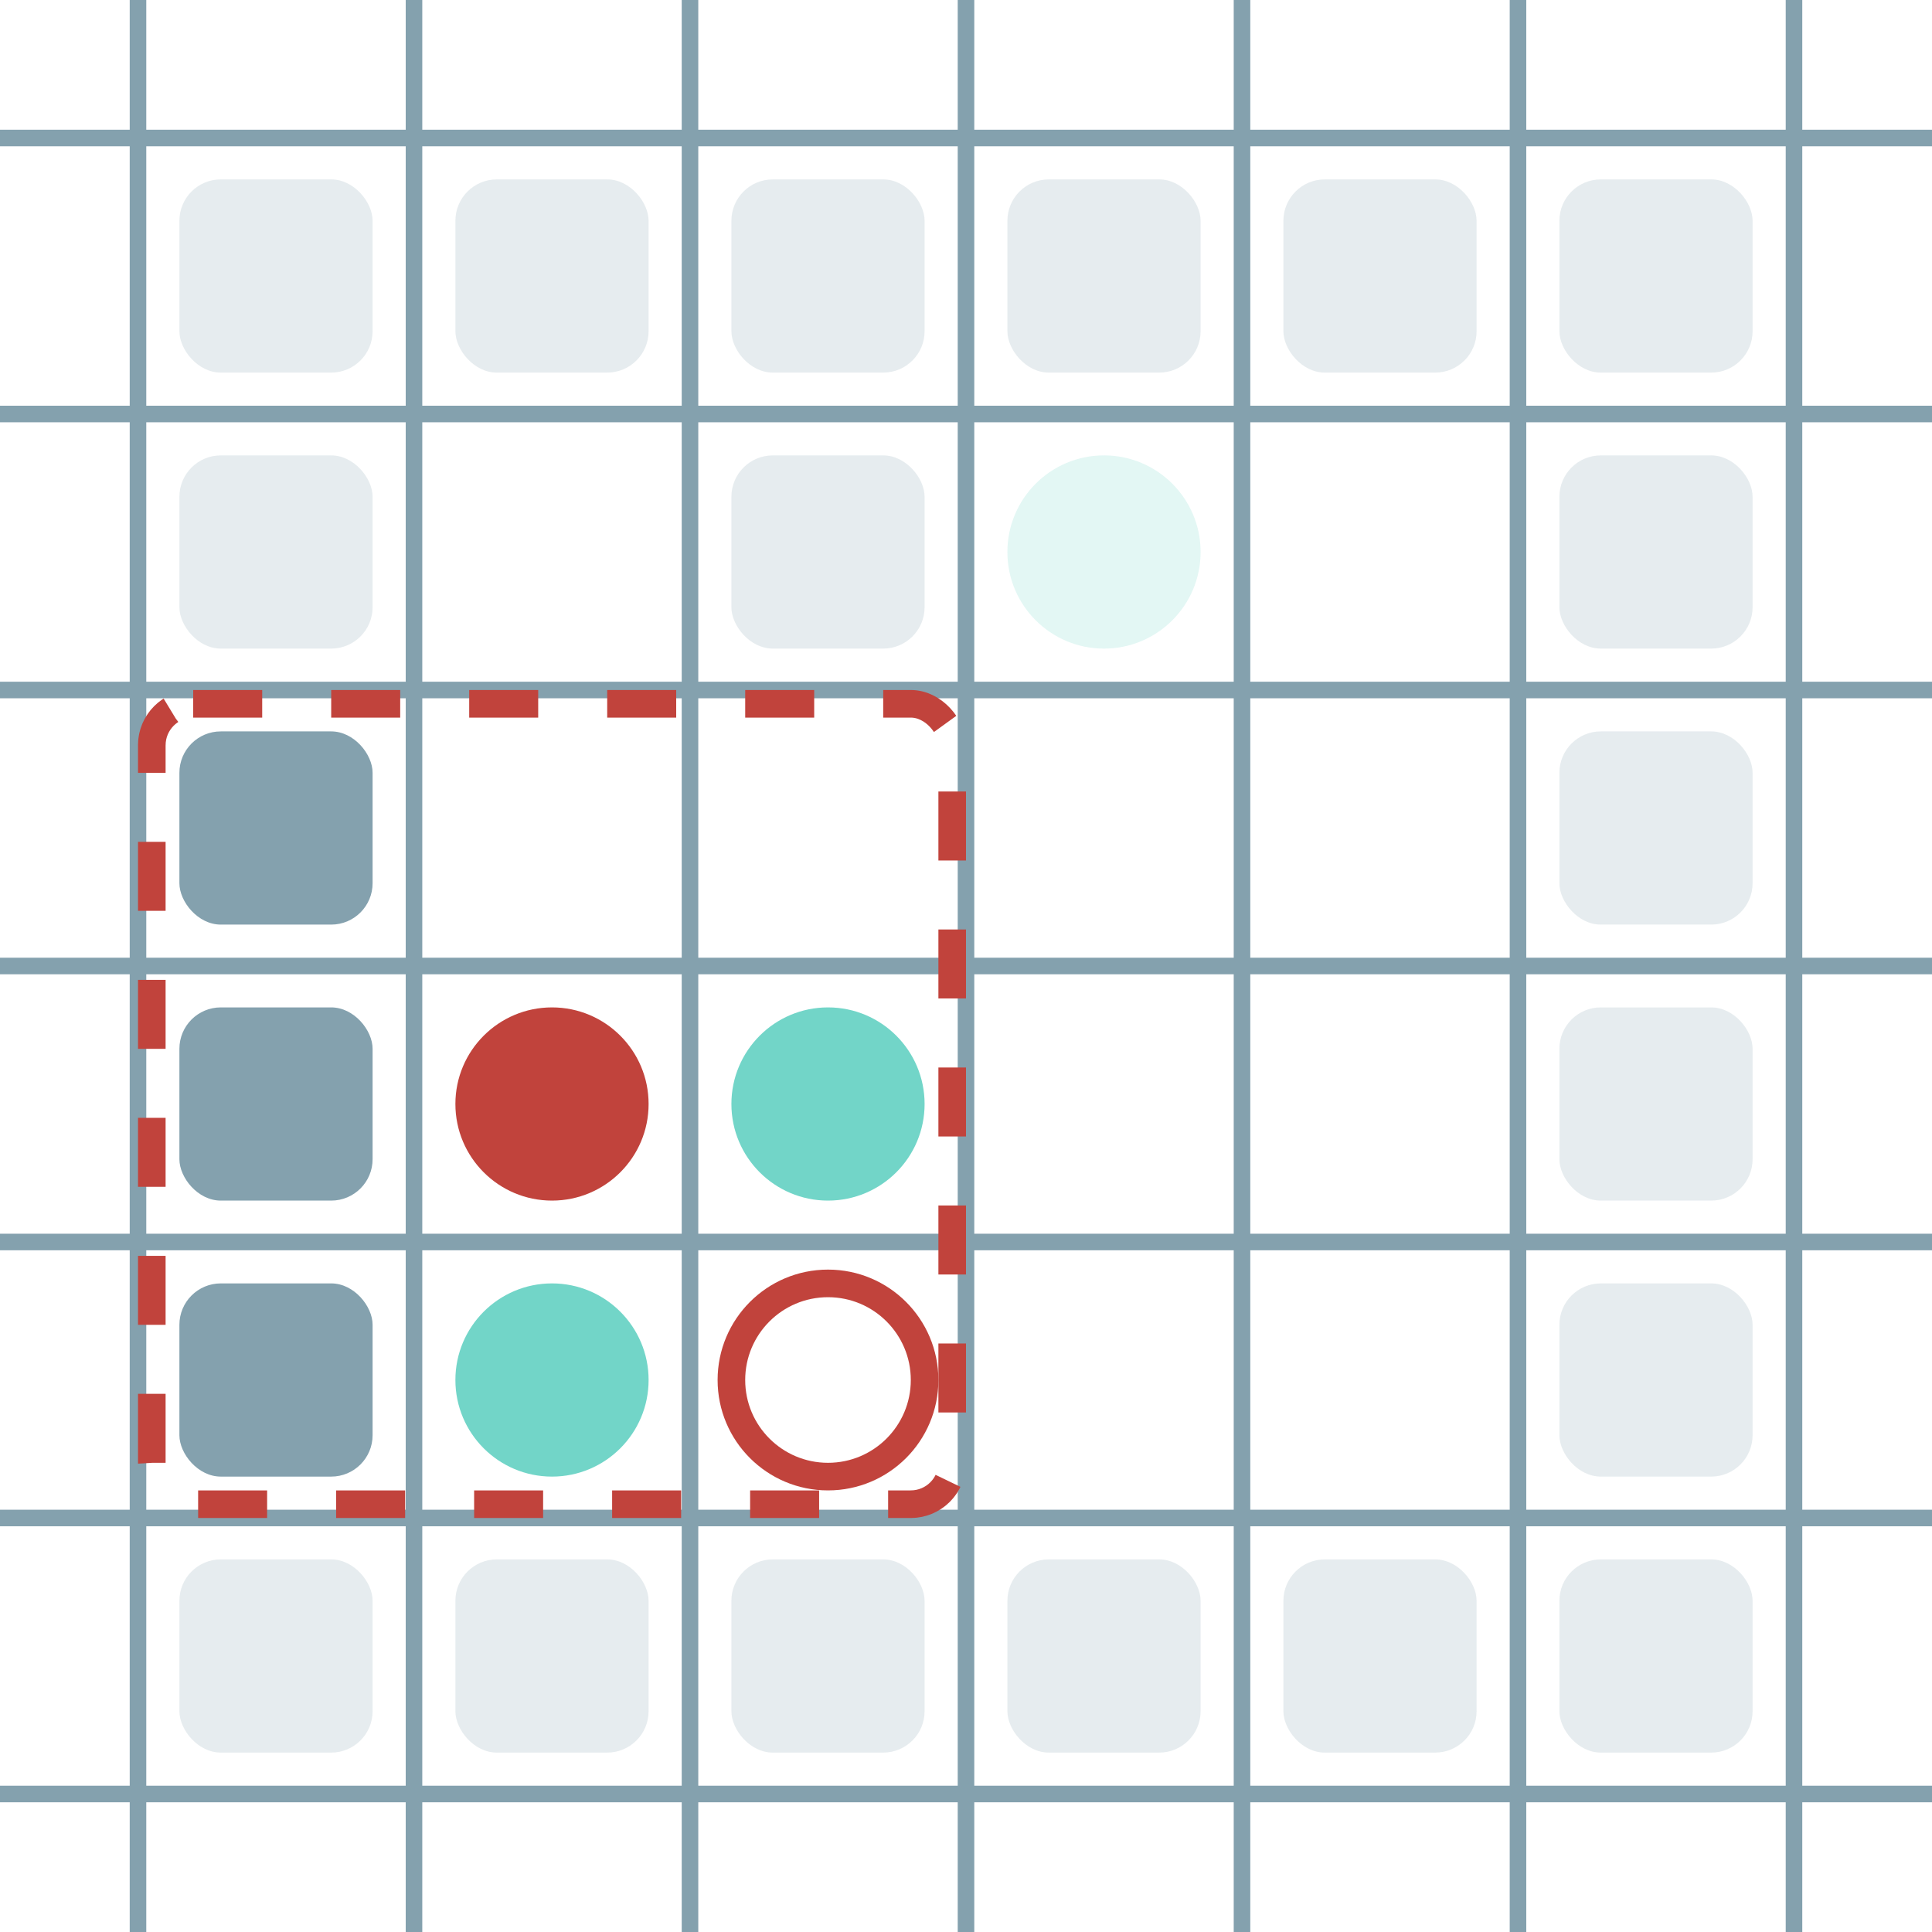 <?xml version="1.0" encoding="UTF-8"?>
        <svg xmlns="http://www.w3.org/2000/svg" xmlns:xlink="http://www.w3.org/1999/xlink"
             width="70" height="70" viewBox="0 -700 700 700">

<defs>

</defs>

<line stroke="#84A1AE" stroke-width="6.0" x1="-50.0" x2="-50.0" y1="0" y2="-700" />
<line stroke="#84A1AE" stroke-width="6.0" x1="50.0" x2="50.0" y1="0" y2="-700" />
<line stroke="#84A1AE" stroke-width="6.0" x1="150.0" x2="150.0" y1="0" y2="-700" />
<line stroke="#84A1AE" stroke-width="6.0" x1="250.0" x2="250.0" y1="0" y2="-700" />
<line stroke="#84A1AE" stroke-width="6.0" x1="350.0" x2="350.0" y1="0" y2="-700" />
<line stroke="#84A1AE" stroke-width="6.0" x1="450.0" x2="450.0" y1="0" y2="-700" />
<line stroke="#84A1AE" stroke-width="6.0" x1="550.0" x2="550.0" y1="0" y2="-700" />
<line stroke="#84A1AE" stroke-width="6.0" x1="650.0" x2="650.0" y1="0" y2="-700" />
<line stroke="#84A1AE" stroke-width="6.0" x1="0" x2="700" y1="50.0" y2="50.0" />
<line stroke="#84A1AE" stroke-width="6.0" x1="0" x2="700" y1="-50.0" y2="-50.0" />
<line stroke="#84A1AE" stroke-width="6.0" x1="0" x2="700" y1="-150.0" y2="-150.0" />
<line stroke="#84A1AE" stroke-width="6.0" x1="0" x2="700" y1="-250.0" y2="-250.0" />
<line stroke="#84A1AE" stroke-width="6.0" x1="0" x2="700" y1="-350.0" y2="-350.0" />
<line stroke="#84A1AE" stroke-width="6.0" x1="0" x2="700" y1="-450.0" y2="-450.0" />
<line stroke="#84A1AE" stroke-width="6.0" x1="0" x2="700" y1="-550.0" y2="-550.0" />
<line stroke="#84A1AE" stroke-width="6.0" x1="0" x2="700" y1="-650.0" y2="-650.0" />
<rect fill="#84A1AE" height="70" opacity="0.2" rx="15" width="70" x="65" y="-135"> <animate attributeName="opacity" dur="3.64s" keyTimes="0.0;0.071;1.0" repeatCount="indefinite" values="0.2;0.2;0.2"/> </rect>
<rect fill="#84A1AE" height="70" rx="15" width="70" x="65" y="-235"> <animate attributeName="opacity" dur="3.64s" keyTimes="0.0;0.071;1.0" repeatCount="indefinite" values="1.0;1.0;1.0"/> </rect>
<rect fill="#84A1AE" height="70" rx="15" width="70" x="65" y="-335"> <animate attributeName="opacity" dur="3.64s" keyTimes="0.0;0.071;1.0" repeatCount="indefinite" values="1.0;1.0;1.0"/> </rect>
<rect fill="#84A1AE" height="70" rx="15" width="70" x="65" y="-435"> <animate attributeName="opacity" dur="3.64s" keyTimes="0.0;0.071;1.0" repeatCount="indefinite" values="1.0;1.0;1.0"/> </rect>
<rect fill="#84A1AE" height="70" opacity="0.2" rx="15" width="70" x="65" y="-535"> <animate attributeName="opacity" dur="3.64s" keyTimes="0.0;0.071;1.0" repeatCount="indefinite" values="0.2;0.2;0.2"/> </rect>
<rect fill="#84A1AE" height="70" opacity="0.2" rx="15" width="70" x="65" y="-635"> <animate attributeName="opacity" dur="3.64s" keyTimes="0.0;0.071;1.0" repeatCount="indefinite" values="0.2;0.2;0.2"/> </rect>
<rect fill="#84A1AE" height="70" opacity="0.2" rx="15" width="70" x="165" y="-135"> <animate attributeName="opacity" dur="3.64s" keyTimes="0.0;0.071;0.857;0.929;1.0" repeatCount="indefinite" values="0.2;0.2;0.2;1.0;1.0"/> </rect>
<rect fill="#84A1AE" height="70" opacity="0.2" rx="15" width="70" x="165" y="-635"> <animate attributeName="opacity" dur="3.64s" keyTimes="0.0;0.071;1.0" repeatCount="indefinite" values="0.2;0.2;0.2"/> </rect>
<rect fill="#84A1AE" height="70" opacity="0.2" rx="15" width="70" x="265" y="-135"> <animate attributeName="opacity" dur="3.64s" keyTimes="0.0;0.071;0.857;0.929;1.0" repeatCount="indefinite" values="0.2;0.2;0.2;1.0;1.0"/> </rect>
<rect fill="#84A1AE" height="70" opacity="0.2" rx="15" width="70" x="265" y="-535"> <animate attributeName="opacity" dur="3.64s" keyTimes="0.0;0.071;1.0" repeatCount="indefinite" values="0.2;0.2;0.2"/> </rect>
<rect fill="#84A1AE" height="70" opacity="0.2" rx="15" width="70" x="265" y="-635"> <animate attributeName="opacity" dur="3.64s" keyTimes="0.0;0.071;1.0" repeatCount="indefinite" values="0.2;0.2;0.2"/> </rect>
<rect fill="#84A1AE" height="70" opacity="0.2" rx="15" width="70" x="365" y="-135"> <animate attributeName="opacity" dur="3.64s" keyTimes="0.0;0.071;0.857;0.929;1.0" repeatCount="indefinite" values="0.2;0.2;0.2;1.0;1.0"/> </rect>
<rect fill="#84A1AE" height="70" opacity="0.2" rx="15" width="70" x="365" y="-635"> <animate attributeName="opacity" dur="3.64s" keyTimes="0.0;0.071;1.0" repeatCount="indefinite" values="0.2;0.2;0.2"/> </rect>
<rect fill="#84A1AE" height="70" opacity="0.2" rx="15" width="70" x="465" y="-135"> <animate attributeName="opacity" dur="3.64s" keyTimes="0.0;0.071;1.0" repeatCount="indefinite" values="0.2;0.2;0.2"/> </rect>
<rect fill="#84A1AE" height="70" opacity="0.2" rx="15" width="70" x="465" y="-635"> <animate attributeName="opacity" dur="3.64s" keyTimes="0.0;0.071;1.0" repeatCount="indefinite" values="0.2;0.2;0.2"/> </rect>
<rect fill="#84A1AE" height="70" opacity="0.2" rx="15" width="70" x="565" y="-135"> <animate attributeName="opacity" dur="3.64s" keyTimes="0.0;0.071;1.0" repeatCount="indefinite" values="0.2;0.2;0.2"/> </rect>
<rect fill="#84A1AE" height="70" opacity="0.2" rx="15" width="70" x="565" y="-235"> <animate attributeName="opacity" dur="3.64s" keyTimes="0.0;0.071;1.0" repeatCount="indefinite" values="0.2;0.2;0.2"/> </rect>
<rect fill="#84A1AE" height="70" opacity="0.2" rx="15" width="70" x="565" y="-335"> <animate attributeName="opacity" dur="3.64s" keyTimes="0.0;0.071;1.0" repeatCount="indefinite" values="0.2;0.2;0.2"/> </rect>
<rect fill="#84A1AE" height="70" opacity="0.2" rx="15" width="70" x="565" y="-435"> <animate attributeName="opacity" dur="3.64s" keyTimes="0.0;0.071;1.0" repeatCount="indefinite" values="0.2;0.2;0.2"/> </rect>
<rect fill="#84A1AE" height="70" opacity="0.2" rx="15" width="70" x="565" y="-535"> <animate attributeName="opacity" dur="3.64s" keyTimes="0.0;0.071;1.0" repeatCount="indefinite" values="0.2;0.2;0.2"/> </rect>
<rect fill="#84A1AE" height="70" opacity="0.2" rx="15" width="70" x="565" y="-635"> <animate attributeName="opacity" dur="3.64s" keyTimes="0.0;0.071;1.0" repeatCount="indefinite" values="0.2;0.2;0.2"/> </rect>
<circle cx="200" cy="-200" fill="#72D5C8" r="35"> <animate attributeName="cy" dur="3.64s" keyTimes="0.0;0.071;0.857;0.929;1.0" repeatCount="indefinite" values="-200;-200;-200;-300;-300"/>
<animate attributeName="cx" dur="3.64s" keyTimes="0.0;0.071;1.0" repeatCount="indefinite" values="200;200;200"/>
<animate attributeName="visibility" dur="3.64s" keyTimes="0.0;0.071;1.0" repeatCount="indefinite" values="visible;visible;visible"/>
<animate attributeName="opacity" dur="3.64s" keyTimes="0.0;0.071;1.0" repeatCount="indefinite" values="1.0;1.0;1.0"/> </circle>
<circle cx="300" cy="-300" fill="#72D5C8" r="35"> <animate attributeName="cy" dur="3.64s" keyTimes="0.0;0.071;1.0" repeatCount="indefinite" values="-300;-300;-300"/>
<animate attributeName="cx" dur="3.64s" keyTimes="0.0;0.071;0.786;0.857;1.0" repeatCount="indefinite" values="300;300;300;400;400"/>
<animate attributeName="visibility" dur="3.64s" keyTimes="0.0;0.071;1.0" repeatCount="indefinite" values="visible;visible;visible"/>
<animate attributeName="opacity" dur="3.64s" keyTimes="0.0;0.071;1.0" repeatCount="indefinite" values="1.0;1.0;1.0"/> </circle>
<circle cx="200" cy="-300" fill="#c1433c" r="35"> <animate attributeName="cy" dur="3.64s" keyTimes="0.0;0.071;0.857;0.929;1.0" repeatCount="indefinite" values="-300;-300;-300;-200;-200"/>
<animate attributeName="cx" dur="3.64s" keyTimes="0.0;0.071;0.786;0.857;1.0" repeatCount="indefinite" values="200;200;200;300;300"/>
<animate attributeName="visibility" dur="3.64s" keyTimes="0.0;0.071;0.857;0.929;1.0" repeatCount="indefinite" values="visible;visible;visible;hidden;hidden"/>
<animate attributeName="opacity" dur="3.64s" keyTimes="0.0;0.071;1.0" repeatCount="indefinite" values="1.0;1.0;1.0"/> </circle>
<circle cx="400" cy="-500" fill="#72D5C8" opacity="0.2" r="35"> <animate attributeName="cy" dur="3.64s" keyTimes="0.0;0.071;0.143;0.214;0.286;0.357;0.429;0.5;0.571;1.0" repeatCount="indefinite" values="-500;-500;-400;-500;-400;-500;-400;-300;-200;-200"/>
<animate attributeName="cx" dur="3.64s" keyTimes="0.0;0.071;1.0" repeatCount="indefinite" values="400;400;400"/>
<animate attributeName="visibility" dur="3.64s" keyTimes="0.0;0.071;0.5;0.571;1.0" repeatCount="indefinite" values="visible;visible;visible;hidden;hidden"/>
<animate attributeName="opacity" dur="3.64s" keyTimes="0.0;0.071;1.0" repeatCount="indefinite" values="1.0;1.0;1.0"/> </circle>
<circle cx="300" cy="-200" fill="none" r="35" stroke="#c1433c" stroke-width="10"> <animate attributeName="visibility" dur="3.64s" keyTimes="0.0;0.071;1.0" repeatCount="indefinite" values="visible;visible;visible"/> </circle>
<rect fill="none" height="290" rx="15" stroke="#c1433c" stroke-dasharray="25" stroke-width="10" width="290" x="55" y="-445"> <animate attributeName="x" dur="3.64s" keyTimes="0.0;0.071;0.786;0.857;1.0" repeatCount="indefinite" values="55;55;55;155;155"/>
<animate attributeName="y" dur="3.64s" keyTimes="0.0;0.071;0.857;0.929;1.0" repeatCount="indefinite" values="-445;-445;-445;-345;-345"/>
<animate attributeName="visibility" dur="3.64s" keyTimes="0.0;0.071;0.857;0.929;1.0" repeatCount="indefinite" values="visible;visible;visible;hidden;hidden"/> </rect>
</svg>